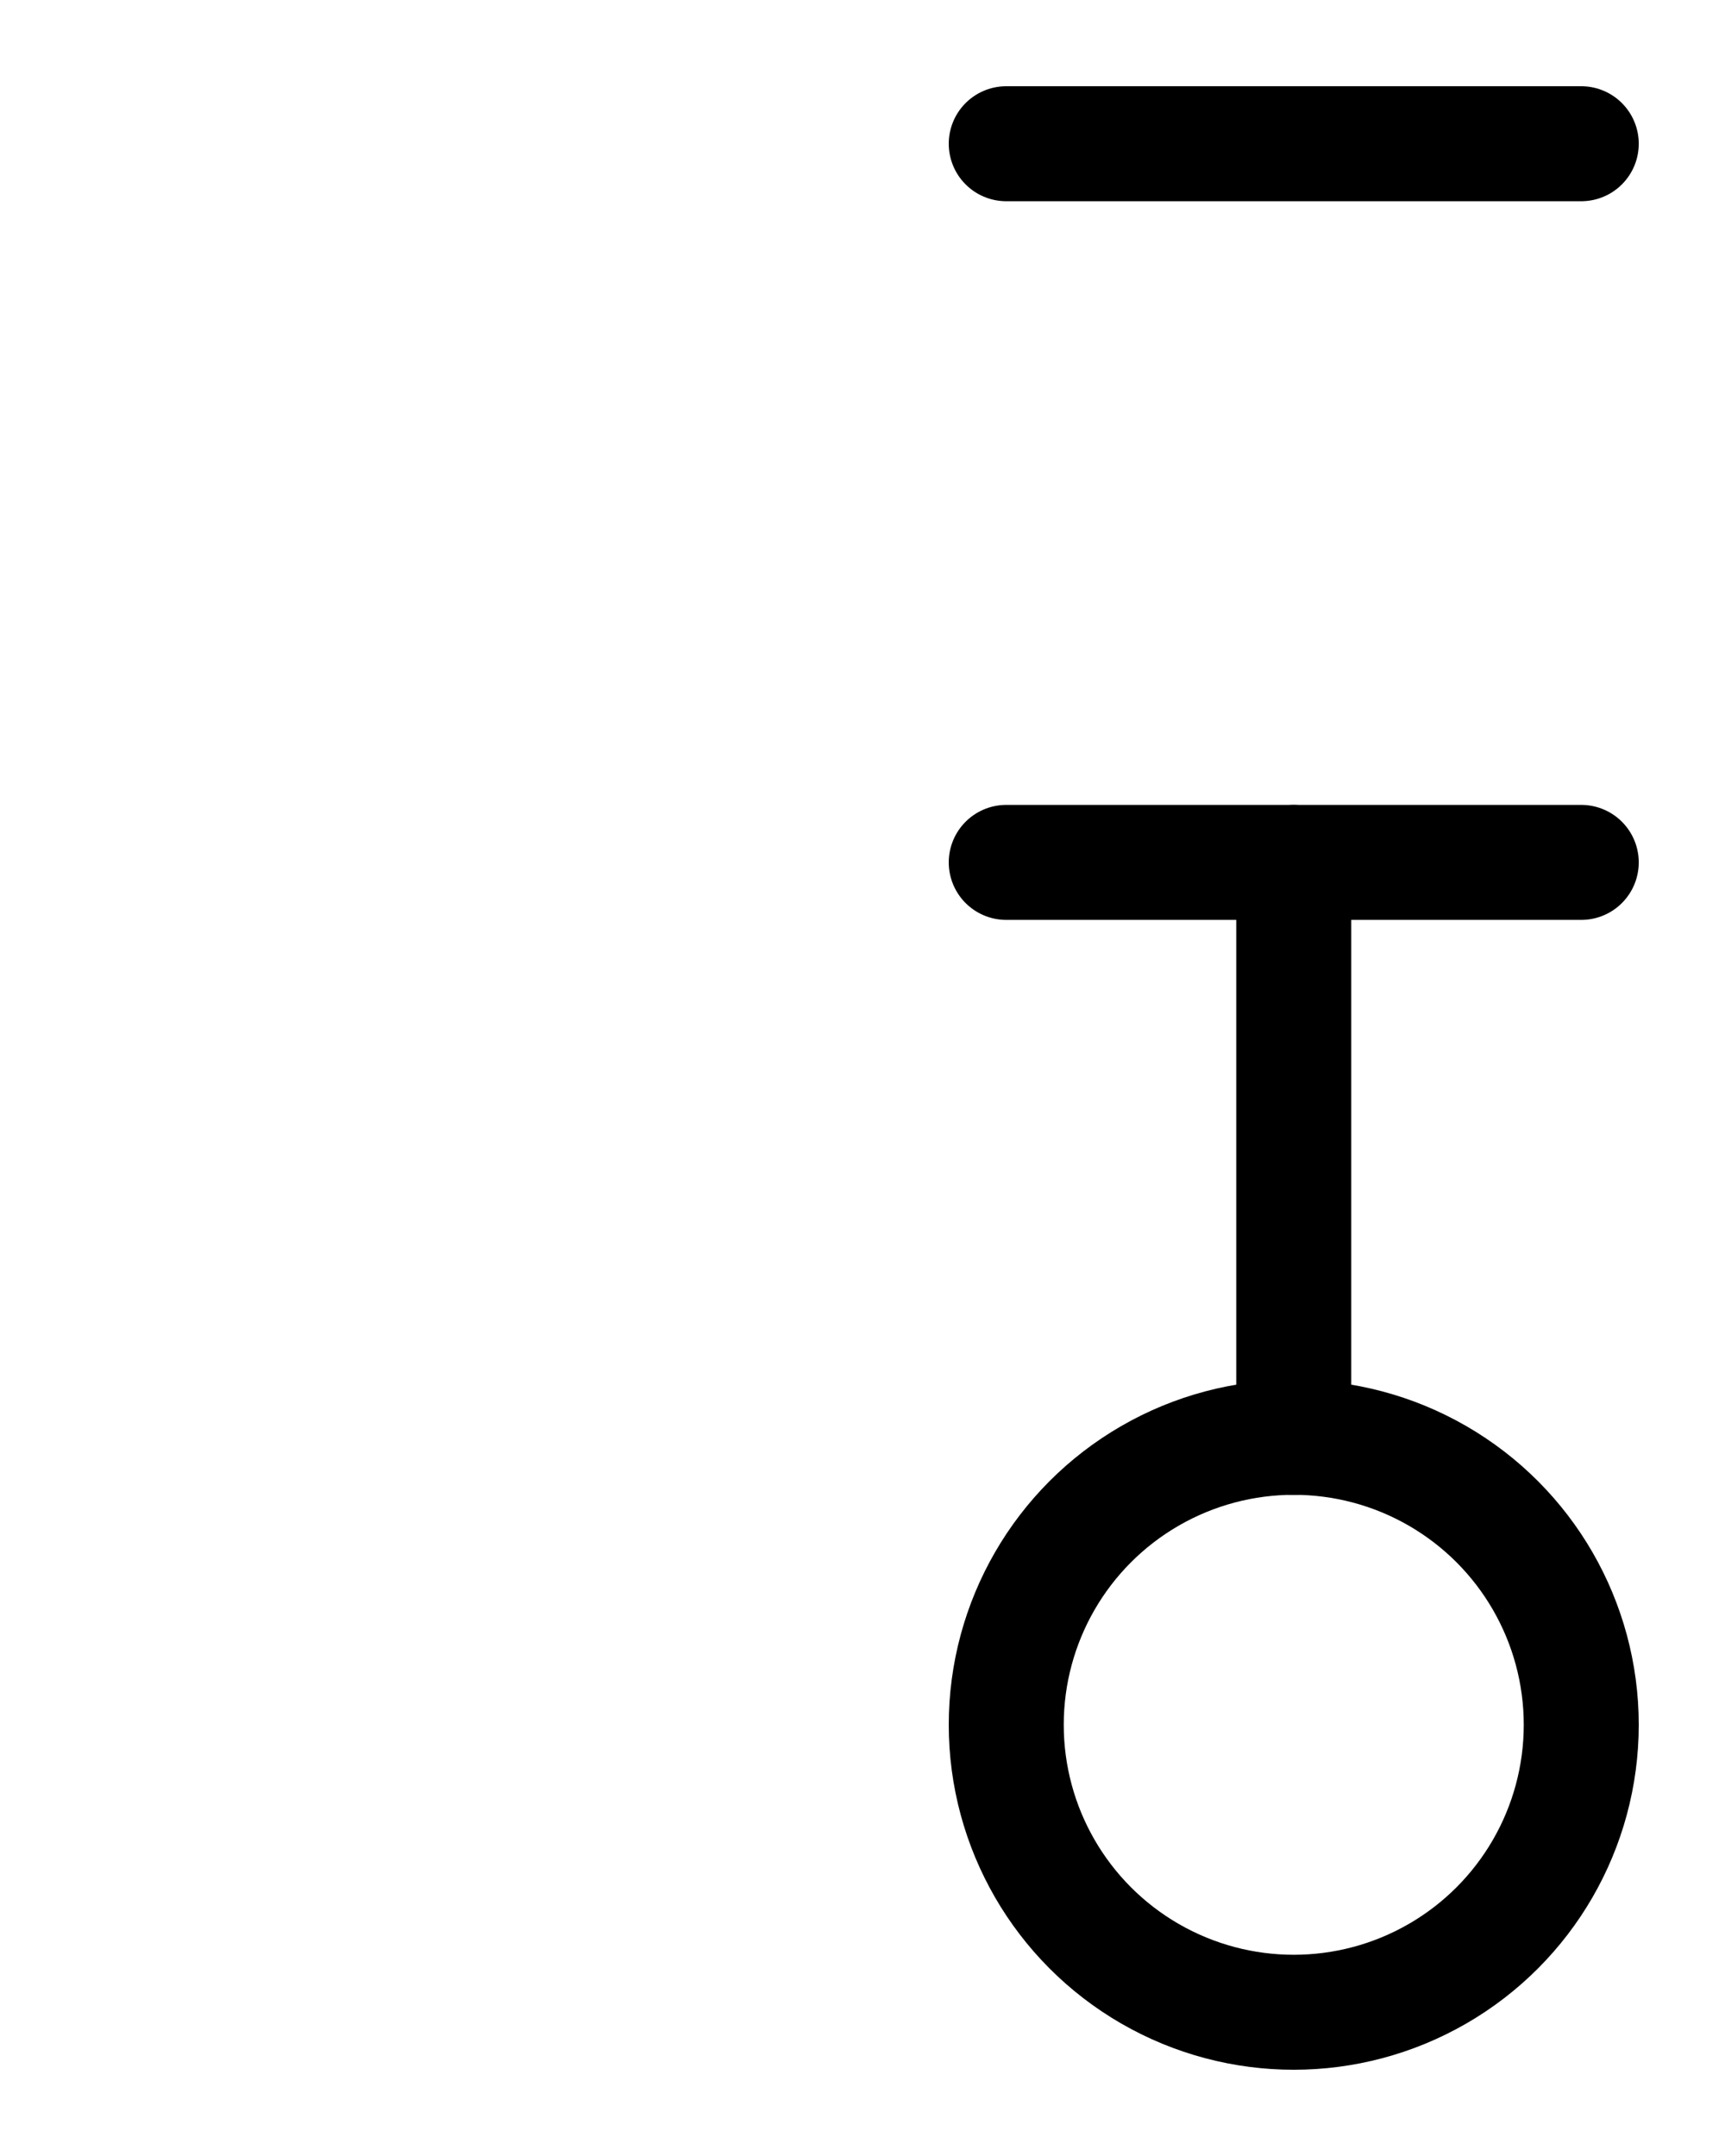 <?xml version="1.0" encoding="utf-8"?>
<!-- Generator: Adobe Illustrator 26.0.0, SVG Export Plug-In . SVG Version: 6.00 Build 0)  -->
<svg version="1.1" id="图层_1" xmlns="http://www.w3.org/2000/svg" xmlns:xlink="http://www.w3.org/1999/xlink" x="0px" y="0px"
	 viewBox="0 0 720 900" style="enable-background:new 0 0 720 900;" xml:space="preserve">
<style type="text/css">
	.st0{fill:none;stroke:#000000;stroke-width:48;stroke-linecap:round;stroke-linejoin:round;stroke-miterlimit:10;}
</style>
<line class="st0" x1="420" y1="60" x2="660" y2="60"/>
<line class="st0" x1="420" y1="360" x2="660" y2="360"/>
<circle class="st0" cx="540" cy="720" r="120"/>
<line class="st0" x1="540" y1="360" x2="540" y2="600"/>
</svg>
